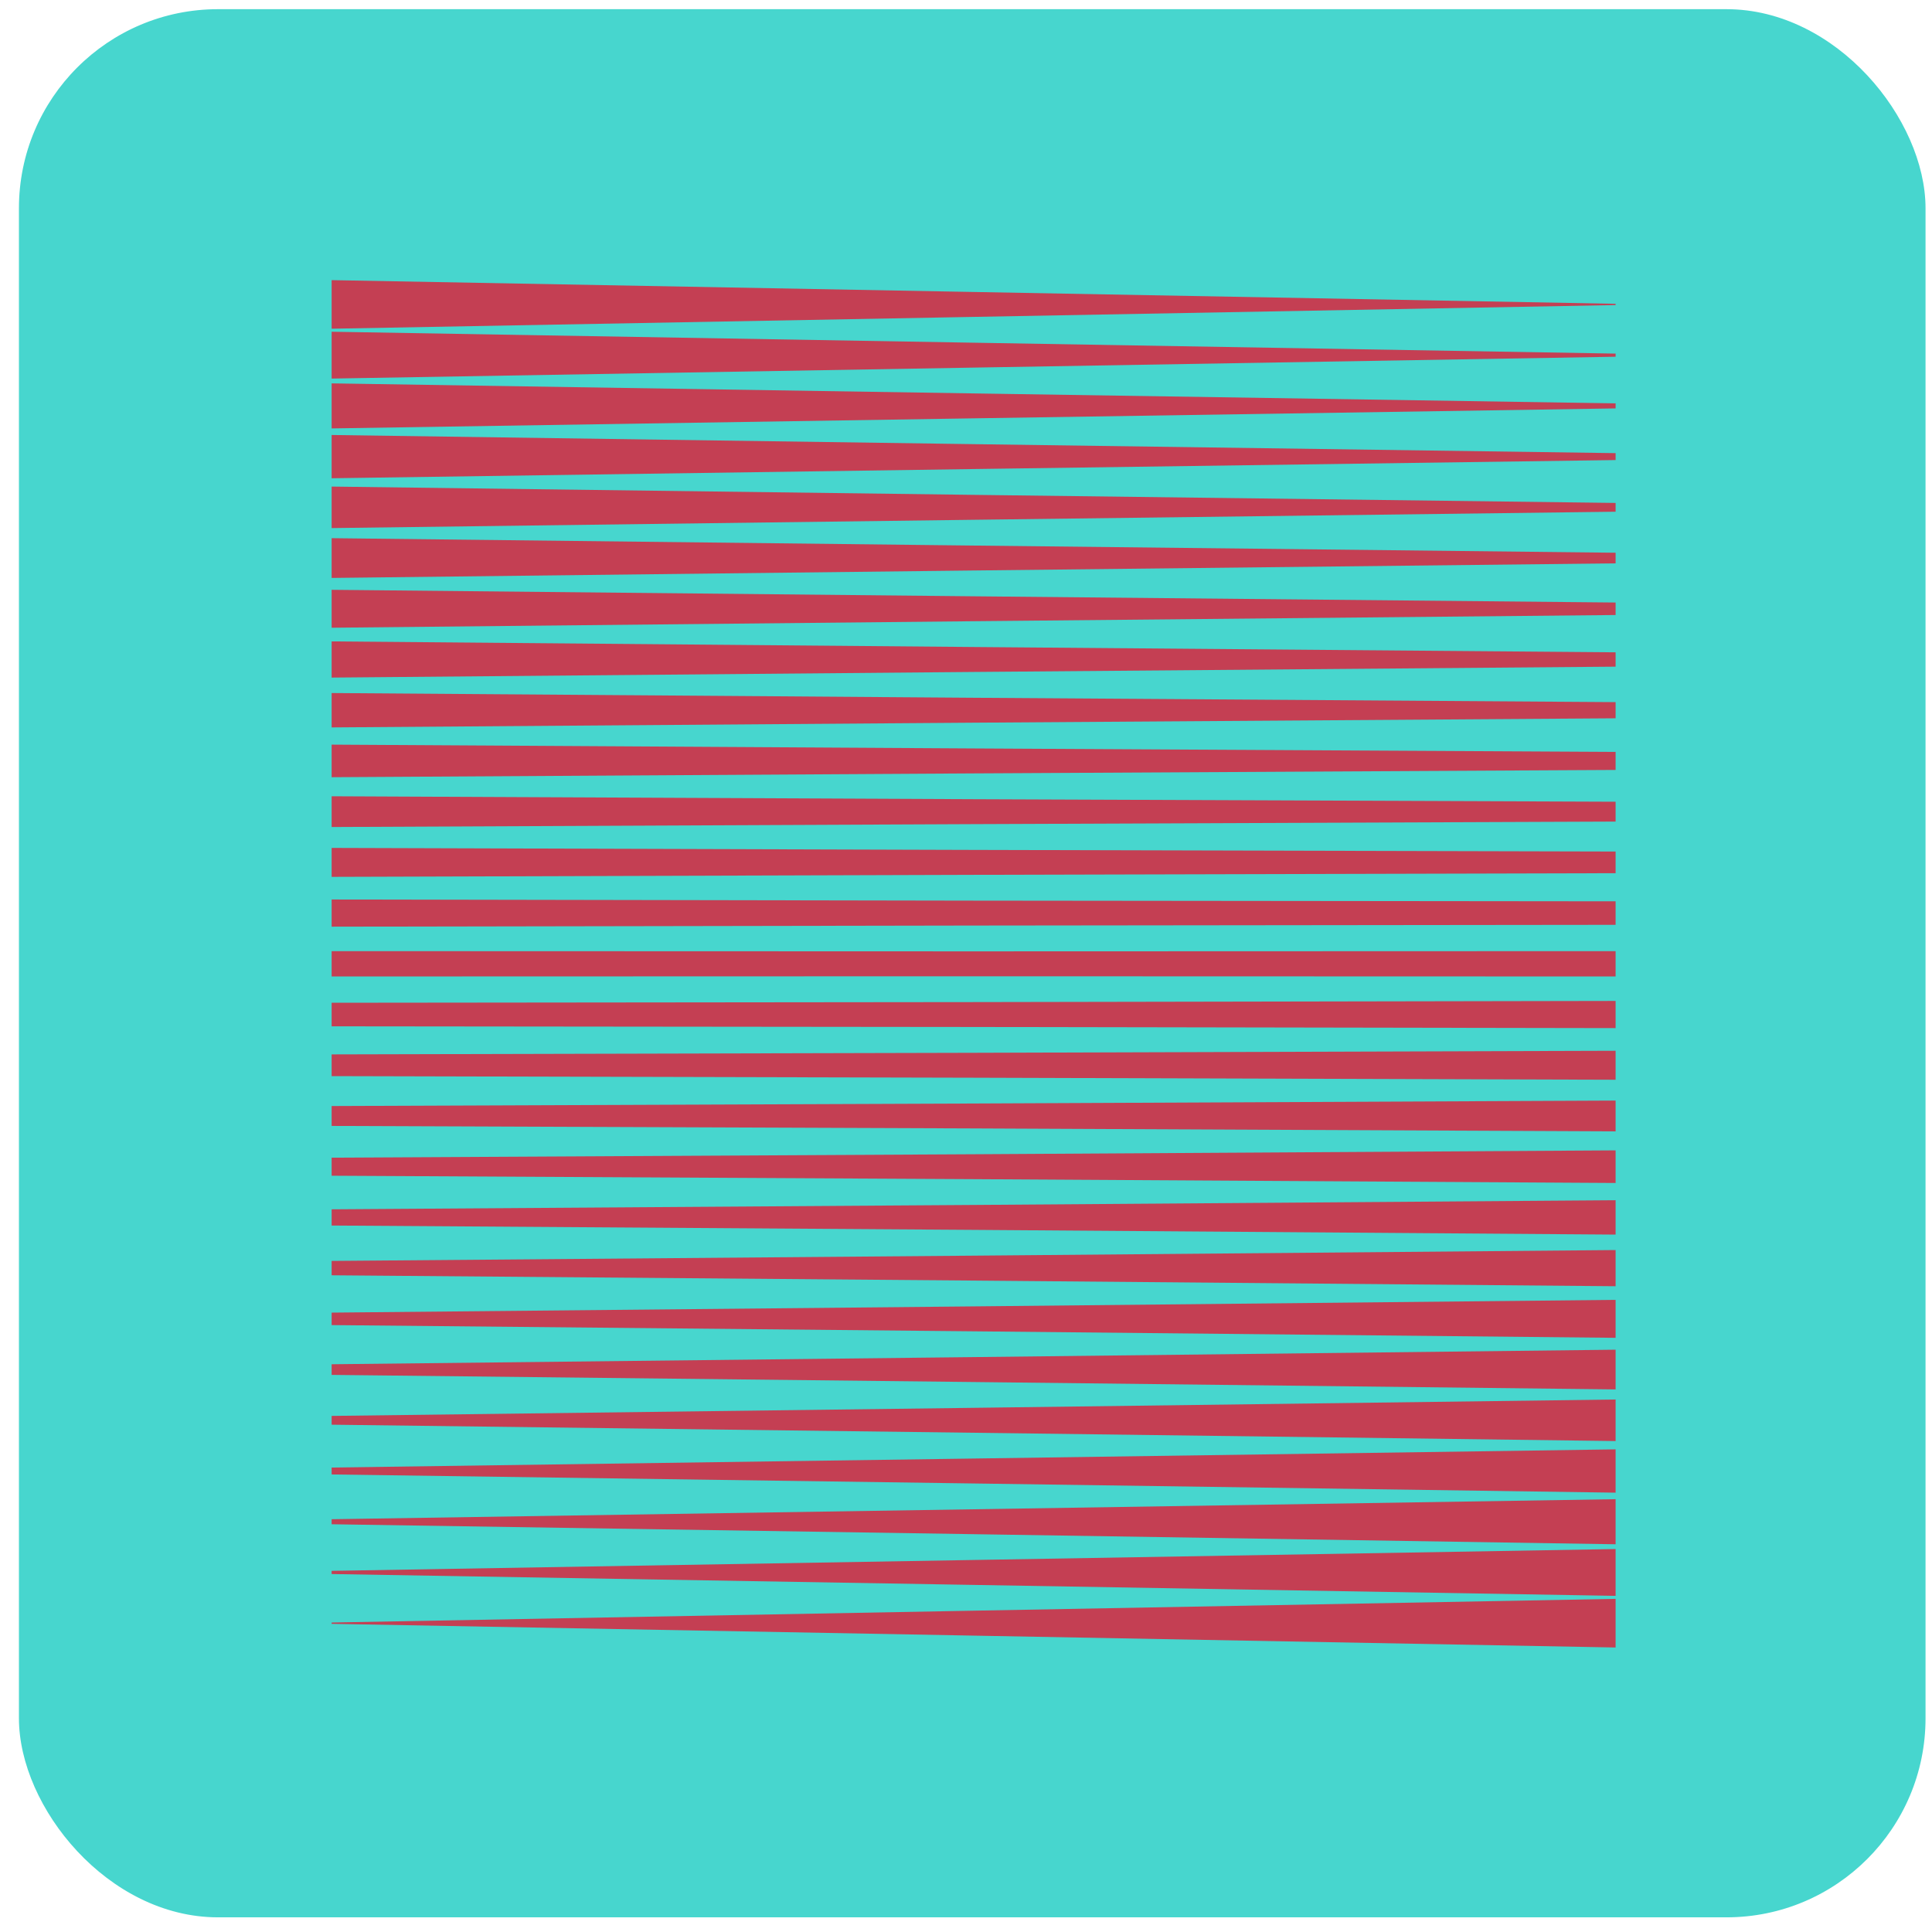 <svg width="81" height="81" viewBox="0 0 81 81" fill="none" xmlns="http://www.w3.org/2000/svg">
<rect x="0.794" y="0.385" width="79.935" height="80" rx="8.346" fill="#47D6CE"/>
<path d="M40.808 12.241L13.904 11.745V13.782L40.808 13.286L67.735 12.79V12.737L40.808 12.241Z" fill="#C43F53"/>
<path d="M40.808 14.368L13.904 13.908V15.872L40.808 15.412L67.735 14.956V14.825L40.808 14.368Z" fill="#C43F53"/>
<path d="M40.808 16.494L13.904 16.073V17.962L40.808 17.539L67.735 17.123V16.912L40.808 16.494Z" fill="#C43F53"/>
<path d="M40.808 18.621L13.904 18.237V20.051L40.808 19.665L67.735 19.288V18.998L40.808 18.621Z" fill="#C43F53"/>
<path d="M40.808 20.747L13.904 20.4V22.14L40.808 21.792L67.735 21.454V21.086L40.808 20.747Z" fill="#C43F53"/>
<path d="M40.808 22.873L13.904 22.563V24.23L40.808 23.918L67.735 23.619V23.174L40.808 22.873Z" fill="#C43F53"/>
<path d="M40.808 25L13.904 24.728V26.318L40.808 26.045L67.735 25.785V25.261L40.808 25Z" fill="#C43F53"/>
<path d="M40.808 27.126L13.904 26.891V28.408L40.808 28.172L67.735 27.95V27.349L40.808 27.126Z" fill="#C43F53"/>
<path d="M40.808 29.254L13.904 29.056V30.497L40.808 30.299L67.735 30.115V29.437L40.808 29.254Z" fill="#C43F53"/>
<path d="M40.808 31.379L13.904 31.219V32.585L40.808 32.425L67.735 32.28V31.525L40.808 31.379Z" fill="#C43F53"/>
<path d="M40.808 33.507L13.904 33.384V34.673L40.808 34.552L67.735 34.445V33.613L40.808 33.507Z" fill="#C43F53"/>
<path d="M40.808 35.633L13.904 35.549V36.763L40.808 36.678L67.735 36.609V35.701L40.808 35.633Z" fill="#C43F53"/>
<path d="M40.808 37.76L13.904 37.712V38.851L40.808 38.804L67.735 38.774V37.788L40.808 37.76Z" fill="#C43F53"/>
<path d="M40.808 39.886L13.904 39.877V40.939L40.808 40.931L67.735 40.939V39.877L40.808 39.886Z" fill="#C43F53"/>
<path d="M40.808 42.013L13.904 42.041V43.029L40.808 43.057L67.735 43.104V41.965L40.808 42.013Z" fill="#C43F53"/>
<path d="M40.808 44.139L13.904 44.206V45.117L40.808 45.184L67.735 45.269V44.054L40.808 44.139Z" fill="#C43F53"/>
<path d="M40.808 46.265L13.904 46.371V47.205L40.808 47.31L67.735 47.433V46.142L40.808 46.265Z" fill="#C43F53"/>
<path d="M40.808 48.392L13.904 48.536V49.293L40.808 49.437L67.735 49.597V48.23L40.808 48.392Z" fill="#C43F53"/>
<path d="M40.808 50.518L13.904 50.701V51.381L40.808 51.563L67.735 51.761V50.32L40.808 50.518Z" fill="#C43F53"/>
<path d="M40.808 52.644L13.904 52.865V53.467L40.808 53.689L67.735 53.926V52.409L40.808 52.644Z" fill="#C43F53"/>
<path d="M40.808 54.771L13.904 55.032V55.555L40.808 55.816L67.735 56.089V54.497L40.808 54.771Z" fill="#C43F53"/>
<path d="M40.808 56.897L13.904 57.197V57.643L40.808 57.942L67.735 58.252V56.587L40.808 56.897Z" fill="#C43F53"/>
<path d="M40.808 59.024L13.904 59.363V59.731L40.808 60.069L67.735 60.417V58.675L40.808 59.024Z" fill="#C43F53"/>
<path d="M40.808 61.15L13.904 61.528V61.817L40.808 62.195L67.735 62.581V60.765L40.808 61.15Z" fill="#C43F53"/>
<path d="M40.808 63.277L13.904 63.694V63.905L40.808 64.321L67.735 64.744V62.854L40.808 63.277Z" fill="#C43F53"/>
<path d="M40.808 65.403L13.904 65.859V65.992L40.808 66.448L67.735 66.907V64.944L40.808 65.403Z" fill="#C43F53"/>
<path d="M40.808 67.529L13.904 68.025V68.08L40.808 68.574L67.735 69.072V67.033L40.808 67.529Z" fill="#C43F53"/>
</svg>
